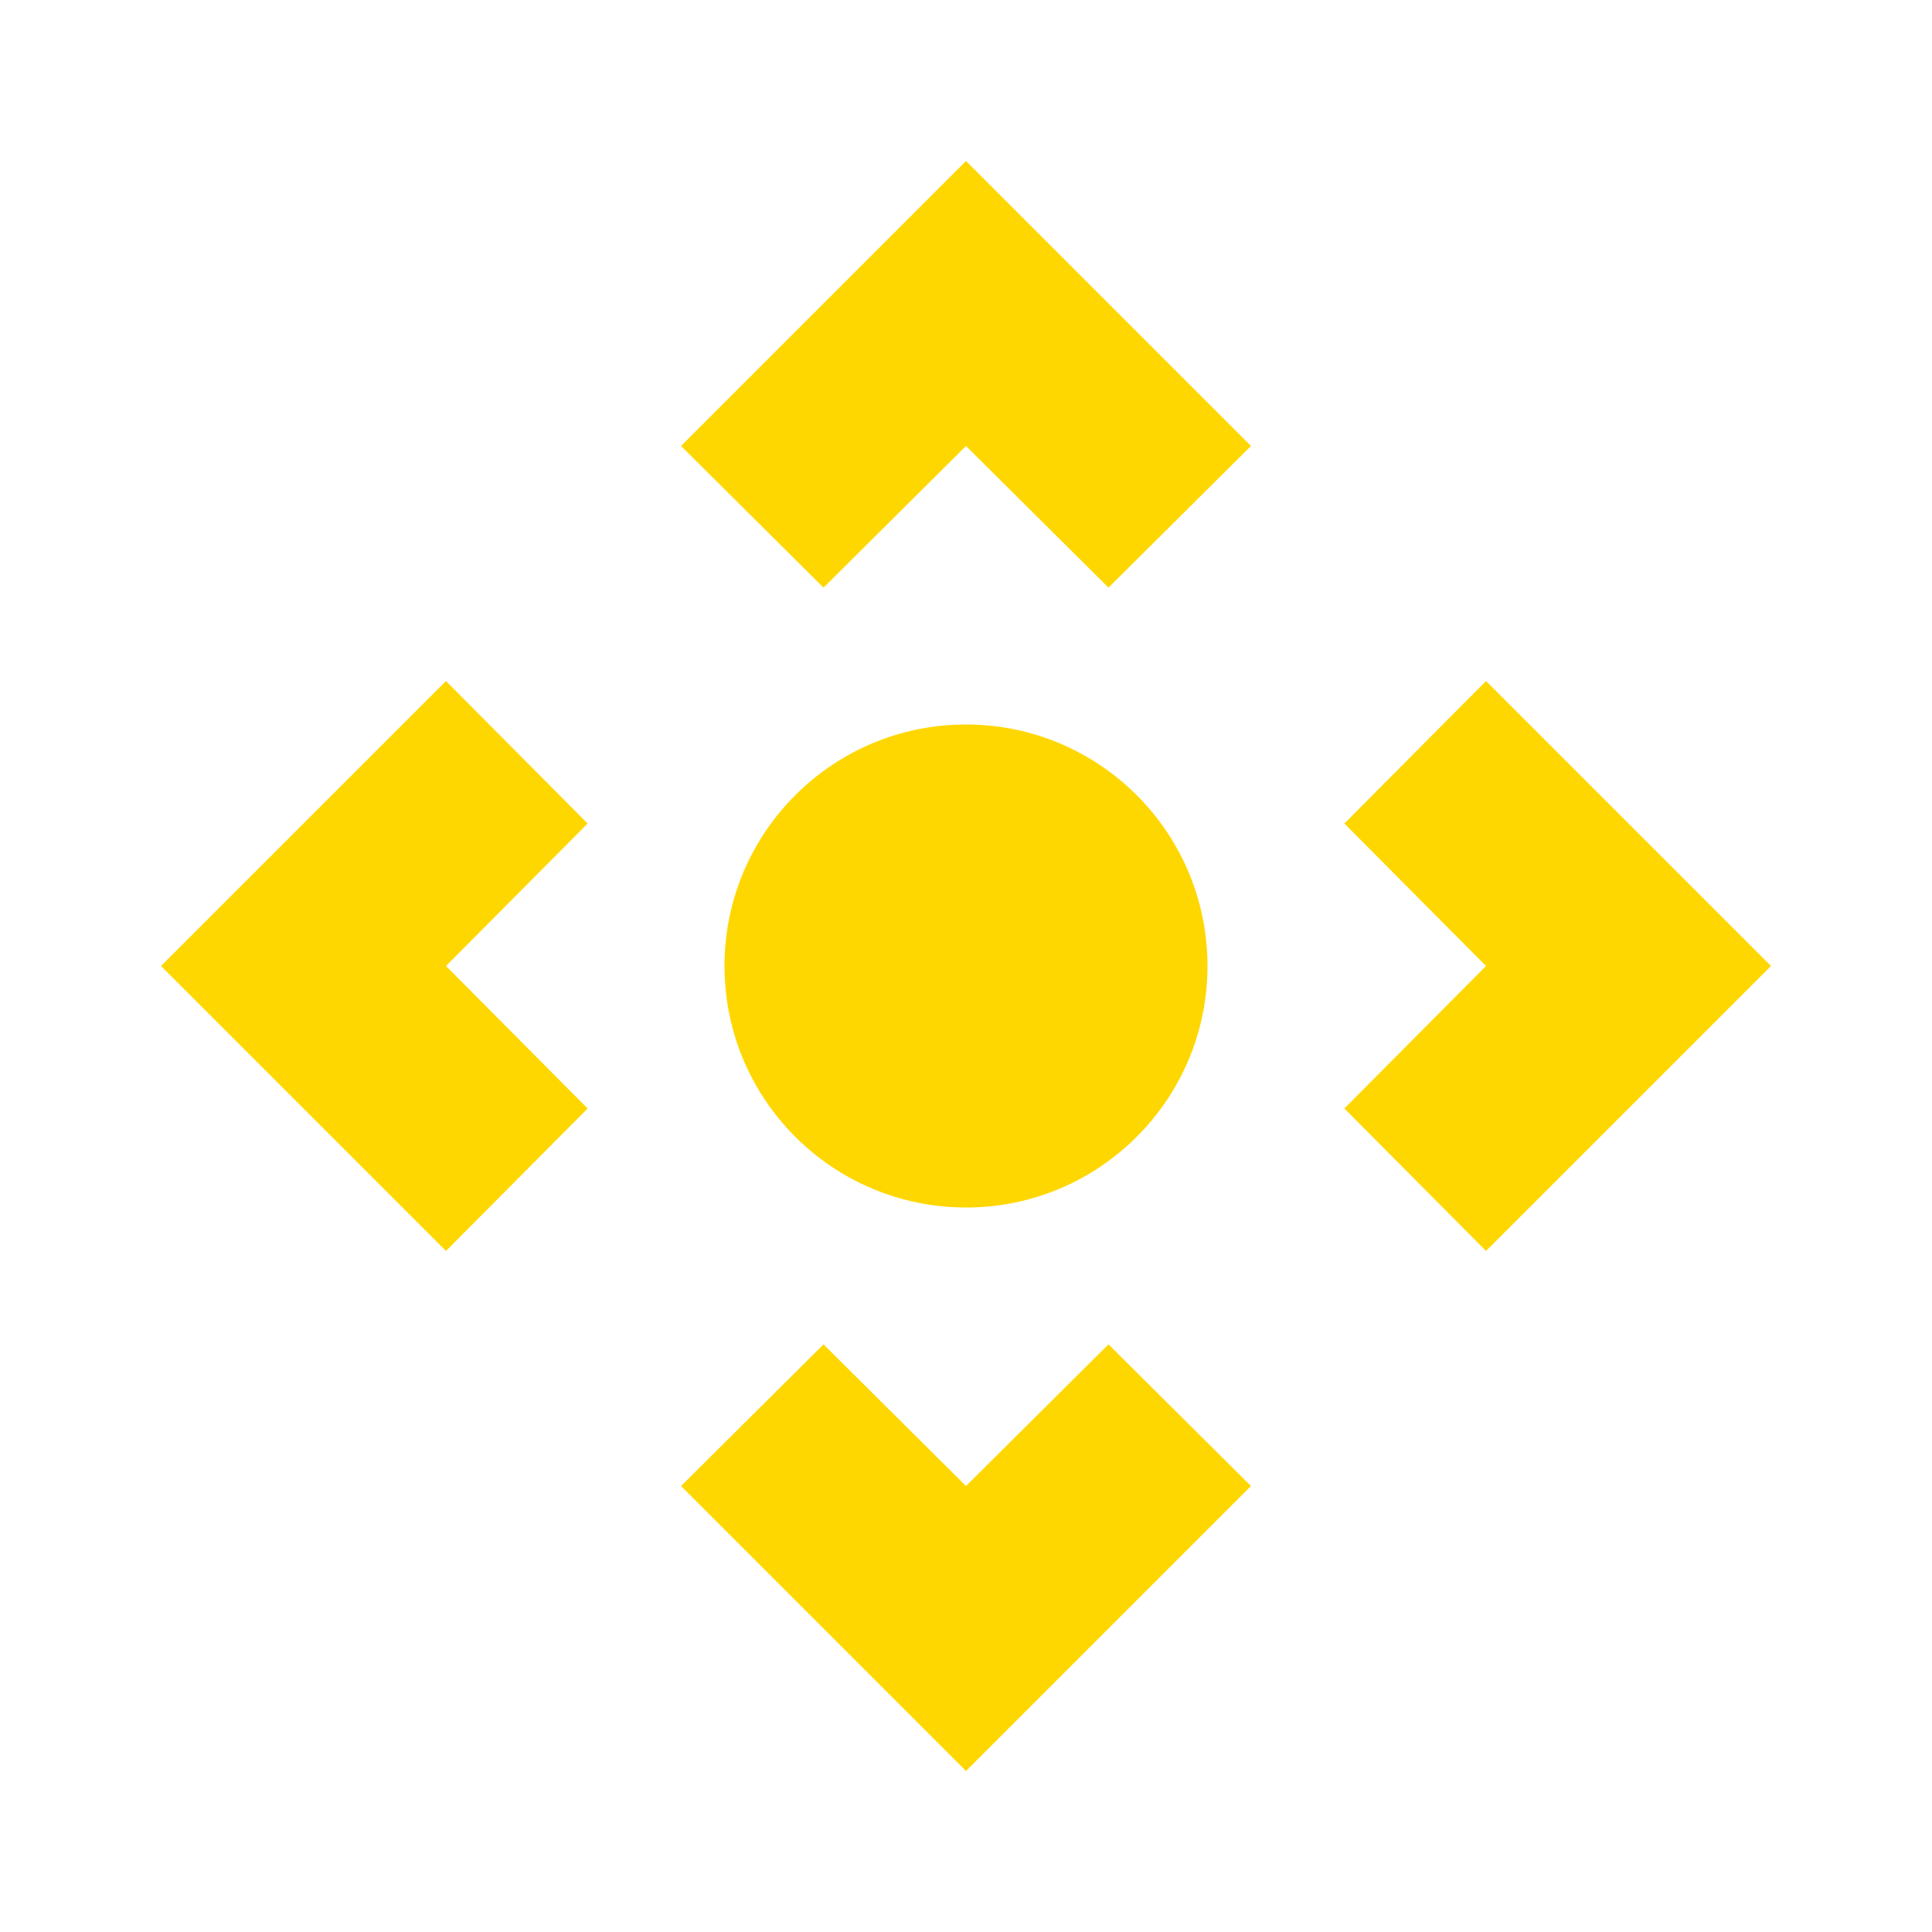 <svg xmlns="http://www.w3.org/2000/svg" viewBox="0 0 24 24">
  <!-- Definição do efeito de sombra branca -->
  <defs>
    <filter id="shadow" x="-50%" y="-50%" width="200%" height="200%">
      <feDropShadow dx="0" dy="2" stdDeviation="2" flood-color="white" flood-opacity="0.8"/>
    </filter>
  </defs>

  <!-- Ícone com cor dourada e sombra -->
  <g fill="#FFD700" filter="url(#shadow)">
    <path d="M5.54 8.46 2 12l3.54 3.54 1.76-1.77L5.54 12l1.76-1.77zm6.46 10-1.77-1.76-1.77 1.76L12 22l3.54-3.54-1.77-1.76zm6.46-10-1.76 1.77L18.46 12l-1.76 1.77 1.76 1.77L22 12zm-10-2.92 1.77 1.76L12 5.54l1.77 1.76 1.77-1.76L12 2z"></path>
    <circle cx="12" cy="12" r="3"></circle>
  </g>
</svg>
